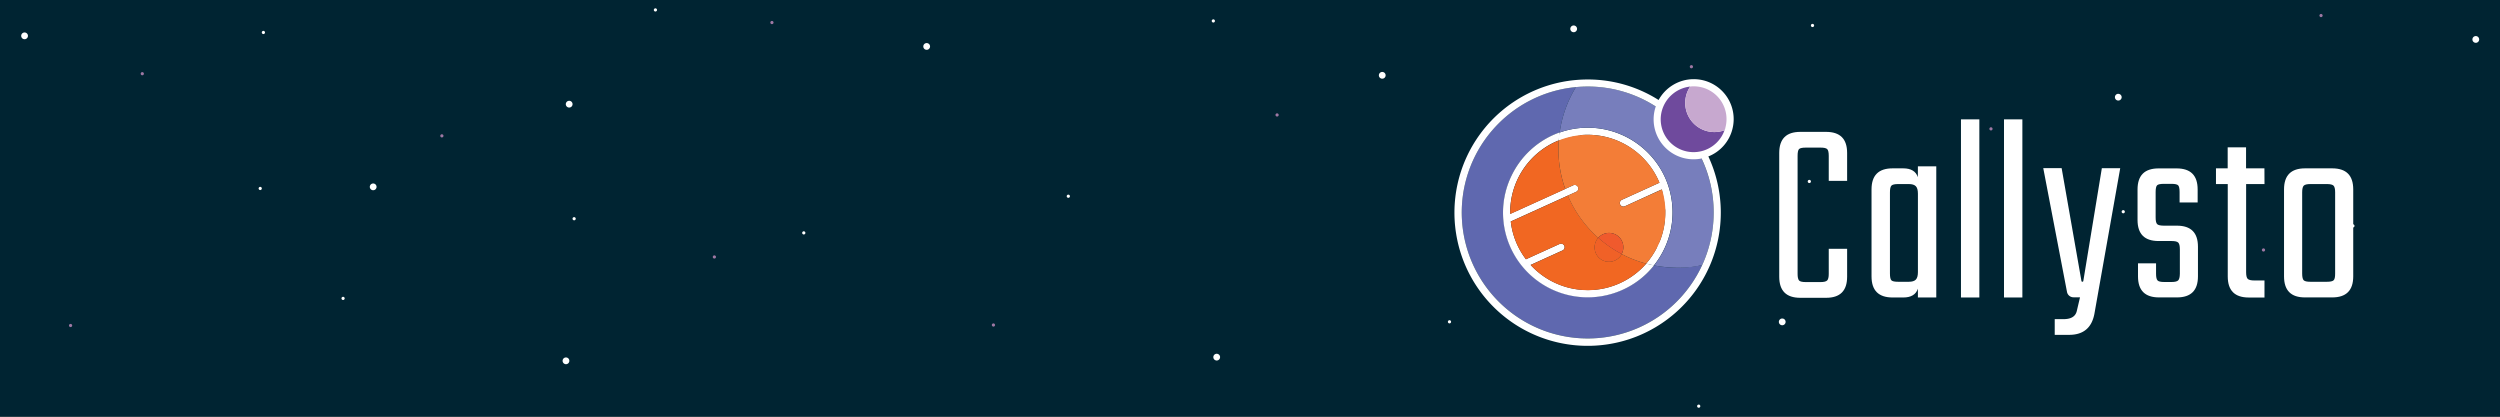 <svg xmlns="http://www.w3.org/2000/svg" viewBox="0 0 1800 300"><rect x="0" y="0" width="1800" height="300" fill="#333333" stroke="none"/><title>Callysto Notebook Top Banner</title><g style="isolation:isolate"><g id="Layer_1" data-name="Layer 1"><rect x="0.5" width="1800" height="300" transform="translate(1800.5 300) rotate(180)" style="fill:#002432"/><path d="M18.19,23.38a2.43,2.43,0,1,0,2.43,2.43,2.43,2.43,0,0,0-2.43-2.43" transform="translate(-0.5)" style="fill:#fff"/><path d="M410.31,72.58A2.43,2.43,0,1,0,412.74,75a2.43,2.43,0,0,0-2.43-2.43" transform="translate(-0.5)" style="fill:#fff"/><path d="M408,257.36a2.43,2.43,0,1,0,2.43,2.43,2.43,2.43,0,0,0-2.43-2.43" transform="translate(-0.5)" style="fill:#fff"/><path d="M269.19,132.11a2.43,2.43,0,1,0,2.43,2.43,2.43,2.43,0,0,0-2.43-2.43" transform="translate(-0.5)" style="fill:#fff"/><path d="M247.52,213.7a1.15,1.15,0,1,1-1.15,1.15,1.15,1.15,0,0,1,1.15-1.15" transform="translate(-0.5)" style="fill:#fff"/><path d="M190.15,22.23A1.15,1.15,0,1,1,189,23.38a1.15,1.15,0,0,1,1.15-1.15" transform="translate(-0.5)" style="fill:#fff"/><path d="M472.4,6a1.15,1.15,0,1,1-1.15,1.15A1.15,1.15,0,0,1,472.4,6" transform="translate(-0.5)" style="fill:#fff"/><path d="M187.86,134.54a1.15,1.15,0,1,1-1.15,1.15,1.15,1.15,0,0,1,1.15-1.15" transform="translate(-0.5)" style="fill:#fff"/><path d="M413.88,156.33a1.15,1.15,0,1,1-1.15,1.15,1.15,1.15,0,0,1,1.15-1.15" transform="translate(-0.5)" style="fill:#fff"/><path d="M102.95,51.92a1.15,1.15,0,1,1-1.15,1.15,1.15,1.15,0,0,1,1.15-1.15" transform="translate(-0.5)" style="fill:#9e78a3"/><path d="M514.85,183.87a1.15,1.15,0,1,1-1.15,1.15,1.15,1.15,0,0,1,1.15-1.15" transform="translate(-0.5)" style="fill:#9e78a3"/><path d="M51.32,233.21a1.15,1.15,0,1,1-1.15,1.15,1.15,1.15,0,0,1,1.15-1.15" transform="translate(-0.5)" style="fill:#9e78a3"/><path d="M318.65,96.67a1.15,1.15,0,1,1-1.15,1.15,1.15,1.15,0,0,1,1.15-1.15" transform="translate(-0.5)" style="fill:#9e78a3"/><path d="M876.53,259.57a2.43,2.43,0,1,0-2.43-2.43,2.43,2.43,0,0,0,2.43,2.43" transform="translate(-0.5)" style="fill:#fff"/><path d="M995.72,56.66a2.43,2.43,0,1,0-2.43-2.43,2.43,2.43,0,0,0,2.43,2.43" transform="translate(-0.5)" style="fill:#fff"/><path d="M667.71,35.87a2.43,2.43,0,1,0-2.43-2.43,2.43,2.43,0,0,0,2.43,2.43" transform="translate(-0.5)" style="fill:#fff"/><path d="M1044.13,232.85a1.15,1.15,0,1,1,1.15-1.15,1.15,1.15,0,0,1-1.15,1.15" transform="translate(-0.5)" style="fill:#fff"/><path d="M579.23,168.83a1.15,1.15,0,1,1,1.15-1.15,1.15,1.15,0,0,1-1.15,1.15" transform="translate(-0.5)" style="fill:#fff"/><path d="M874.1,16.23a1.15,1.15,0,1,1,1.15-1.15,1.15,1.15,0,0,1-1.15,1.15" transform="translate(-0.5)" style="fill:#fff"/><path d="M769.69,142.44a1.15,1.15,0,1,1,1.15-1.15,1.15,1.15,0,0,1-1.15,1.15" transform="translate(-0.5)" style="fill:#fff"/><path d="M920,83.92a1.15,1.15,0,1,1,1.15-1.15A1.15,1.15,0,0,1,920,83.92" transform="translate(-0.5)" style="fill:#9e78a3"/><path d="M715.77,235.16a1.15,1.15,0,1,1,1.15-1.15,1.15,1.15,0,0,1-1.15,1.15" transform="translate(-0.5)" style="fill:#9e78a3"/><path d="M556.29,17.38a1.15,1.15,0,1,1,1.15-1.15,1.15,1.15,0,0,1-1.15,1.15" transform="translate(-0.5)" style="fill:#9e78a3"/><path d="M1133.55,18.34a2.43,2.43,0,1,0,2.43,2.43,2.43,2.43,0,0,0-2.43-2.43" transform="translate(-0.5)" style="fill:#fff"/><path d="M1283.71,229.32a2.43,2.43,0,1,0,2.43,2.43,2.43,2.43,0,0,0-2.43-2.43" transform="translate(-0.5)" style="fill:#fff"/><path d="M1525.67,67.54A2.43,2.43,0,1,0,1528.1,70a2.43,2.43,0,0,0-2.43-2.43" transform="translate(-0.5)" style="fill:#fff"/><path d="M1384.55,127.07a2.43,2.43,0,1,0,2.43,2.43,2.43,2.43,0,0,0-2.43-2.43" transform="translate(-0.5)" style="fill:#fff"/><path d="M1362.88,208.67a1.15,1.15,0,1,1-1.15,1.15,1.15,1.15,0,0,1,1.15-1.15" transform="translate(-0.5)" style="fill:#fff"/><path d="M1305.51,17.19a1.15,1.15,0,1,1-1.15,1.15,1.15,1.15,0,0,1,1.15-1.15" transform="translate(-0.5)" style="fill:#fff"/><path d="M1303.22,129.5a1.15,1.15,0,1,1-1.15,1.15,1.15,1.15,0,0,1,1.15-1.15" transform="translate(-0.5)" style="fill:#fff"/><path d="M1223.58,291.29a1.15,1.15,0,1,1-1.15,1.15,1.15,1.15,0,0,1,1.15-1.15" transform="translate(-0.5)" style="fill:#fff"/><path d="M1529.24,151.29a1.15,1.15,0,1,1-1.15,1.15,1.15,1.15,0,0,1,1.15-1.15" transform="translate(-0.5)" style="fill:#fff"/><path d="M1218.31,46.89a1.15,1.15,0,1,1-1.15,1.15,1.15,1.15,0,0,1,1.15-1.15" transform="translate(-0.5)" style="fill:#9e78a3"/><path d="M1630.21,178.83a1.15,1.15,0,1,1-1.15,1.15,1.15,1.15,0,0,1,1.15-1.15" transform="translate(-0.5)" style="fill:#9e78a3"/><path d="M1166.68,228.17a1.15,1.15,0,1,1-1.15,1.15,1.15,1.15,0,0,1,1.15-1.15" transform="translate(-0.5)" style="fill:#9e78a3"/><path d="M1434,91.63a1.15,1.15,0,1,1-1.15,1.15,1.15,1.15,0,0,1,1.15-1.15" transform="translate(-0.5)" style="fill:#9e78a3"/><path d="M1783.07,30.83a2.43,2.43,0,1,0-2.43-2.43,2.43,2.43,0,0,0,2.43,2.43" transform="translate(-0.5)" style="fill:#fff"/><path d="M1694.59,163.79a1.15,1.15,0,1,1,1.15-1.15,1.15,1.15,0,0,1-1.15,1.15" transform="translate(-0.5)" style="fill:#fff"/><path d="M1671.65,12.34a1.15,1.15,0,1,1,1.15-1.15,1.15,1.15,0,0,1-1.15,1.15" transform="translate(-0.5)" style="fill:#9e78a3"/></g><g id="callysto-logo" data-name="Layer 2"><path d="M1330.43,130.22H1317.2v-18q0-3.83-1.15-4.89t-4.8-1.05h-10.54q-3.84,0-4.89,1.05t-1.05,4.89v84.93c0,2.43.35,4,1.05,4.79s2.33,1.16,4.89,1.16h10.54q3.64,0,4.8-1.16t1.15-4.79v-18h13.23v20.13q0,15.14-15.14,15.14h-18.6q-15.14,0-15.14-15.14V110.09q0-15.13,15.14-15.14h18.6q15.14,0,15.14,15.14Z" transform="translate(-0.5)" style="fill:#fff"/><path d="M1381.39,119.78h13.23v94.41h-13.23v-6.33q-2.11,6.33-10.54,6.33h-7.67Q1348,214.19,1348,199V136.36q0-15.14,15.14-15.15h7.67q8.43,0,10.54,6.33Zm-14.19,83.1h7.67c2.3,0,4-.51,5-1.53s1.53-2.81,1.53-5.37V139.42c0-2.55-.51-4.34-1.53-5.37s-2.68-1.53-5-1.53h-7.67q-3.84,0-4.89,1.15t-1.05,4.8v58.47q0,3.83,1.05,4.89T1367.2,202.88Z" transform="translate(-0.5)" style="fill:#fff"/><path d="M1425.63,214.19H1412.4V85.94h13.23Z" transform="translate(-0.5)" style="fill:#fff"/><path d="M1456.61,214.19h-13.23V85.94h13.23Z" transform="translate(-0.5)" style="fill:#fff"/><path d="M1570,197.13V179.49c0-2.42-.38-4-1.15-4.8s-2.36-1.15-4.79-1.15h-9.39q-15.14,0-15.14-15.14v-22q0-15.14,15.14-15.15h13q15.14,0,15.14,15.15v9.39h-13v-7.48q0-3.83-1.05-4.89t-4.89-1.05h-5.37q-3.84,0-4.89,1.05t-1.05,4.89v18.22q0,3.65,1.05,4.79t4.89,1.16h9.39q15.14,0,15.14,15.14V199q0,15.14-15.14,15.14H1555q-15.15,0-15.14-15.14v-9.39h13v7.48c0,2.43.35,4,1.05,4.79s2.33,1.16,4.89,1.16H1564q3.64,0,4.79-1.16T1570,197.13Z" transform="translate(-0.5)" style="fill:#fff"/><path d="M1630.94,132.52h-13.23V196q0,3.65,1.15,4.79t4.79,1.15h7.28v12.27h-11.31q-15.14,0-15.14-15.14V132.52H1596V121.21h8.43V106.06h13.23v15.15h13.23Z" transform="translate(-0.5)" style="fill:#fff"/><path d="M1660.14,121.21h19.55q15.14,0,15.14,15.15V199q0,15.14-15.14,15.14h-19.55Q1645,214.19,1645,199V136.36Q1645,121.22,1660.14,121.21Zm21.66,75.73V138.47q0-3.65-1.15-4.8t-4.79-1.15H1664q-3.64,0-4.79,1.15t-1.15,4.8v58.47q0,3.83,1.15,4.89t4.79,1.05h11.89q3.64,0,4.79-1.05T1681.8,196.94Z" transform="translate(-0.5)" style="fill:#fff"/><path d="M1490.25,241.09H1479.9V229.78h6.33q8.24,0,9.58-5.94l2.3-9.78h-4.69a4.76,4.76,0,0,1-4.68-3.87l-17.09-89.11h13.23l14.25,81.21a.69.69,0,0,0,1.36,0l13.34-81.2h13.23L1508.46,226Q1505.59,241.09,1490.25,241.09Z" transform="translate(-0.5)" style="fill:#fff"/><path d="M1122.83,101.15c.14-1.92.37-3.82.63-5.72C1123.19,97.33,1123,99.23,1122.83,101.15Z" transform="translate(-0.5)" style="fill:#747bb7"/><path d="M1129,99.36c1.33-.37,2.66-.26,4-1h0C1131.66,99.1,1130.33,99,1129,99.36Z" transform="translate(-0.5)" style="fill:#747bb7"/><path d="M1195.57,173.73l.2-.52Z" transform="translate(-0.5)" style="fill:#747bb7"/><path d="M1188.9,185.81c.38-.52.77-1,1.13-1.57C1189.67,184.77,1189.27,185.29,1188.9,185.81Z" transform="translate(-0.5)" style="fill:#747bb7"/><path d="M1191.37,182.1c.16-.27.34-.52.5-.79C1191.71,181.58,1191.53,181.84,1191.37,182.1Z" transform="translate(-0.5)" style="fill:#747bb7"/><path d="M1185.75,189.8q1.16-1.33,2.24-2.73Q1186.91,188.47,1185.75,189.8Z" transform="translate(-0.5)" style="fill:#747bb7"/><path d="M1133.49,98.38h0c1.6,0,3.21-.72,4.81-.72h0C1136.69,97.67,1135.09,98.38,1133.49,98.38Z" transform="translate(-0.5)" style="fill:#747bb7"/><path d="M1122.83,101.56c1.65-.67,3.32-1,5-1.74h0C1126.15,100.54,1124.48,100.89,1122.83,101.56Z" transform="translate(-0.5)" style="fill:#747bb7"/><polygon points="1193.01 178.3 1193.01 178.31 1193.01 178.3 1193.01 178.3" style="fill:#747bb7"/><polygon points="1193.29 177.74 1193.29 177.75 1193.29 177.75 1193.29 177.74" style="fill:#747bb7"/><path d="M1138.77,97.3c1.64-.15,3.28-.23,4.92-.23-1.64,0-3.28.09-4.92.23Z" transform="translate(-0.5)" style="fill:#747bb7"/><path d="M1199.11,145.64h0c0,.38.11.75.16,1.13h0C1199.23,146.39,1199.16,146,1199.11,145.64Z" transform="translate(-0.5)" style="fill:#747bb7"/><path d="M1199.58,151.06h0c0,.49,0,1,0,1.45h0C1199.59,152,1199.6,151.54,1199.58,151.06Z" transform="translate(-0.5)" style="fill:#747bb7"/><path d="M1191.87,181.31q.87-1.48,1.64-3Q1192.73,179.83,1191.87,181.31Z" transform="translate(-0.5)" style="fill:#fff"/><path d="M1199.59,152.51q0,1.47-.05,2.94c0,.6-.05,1.2-.1,1.79-.08,1-.19,1.94-.31,2.91s-.29,2-.47,3c-.13.71-.26,1.42-.42,2.12s-.39,1.61-.61,2.41c-.13.49-.28,1-.43,1.46-.42,1.38-.9,2.75-1.42,4.09A55.91,55.91,0,0,0,1199.59,152.51Z" transform="translate(-0.5)" style="fill:#fff"/><path d="M1188,187.08c.32-.41.61-.85.91-1.27C1188.59,186.23,1188.3,186.66,1188,187.08Z" transform="translate(-0.5)" style="fill:#fff"/><path d="M1193.79,177.74c.65-1.31,1.23-2.65,1.78-4C1195,175.09,1194.44,176.43,1193.79,177.74Z" transform="translate(-0.5)" style="fill:#fff"/><path d="M1190,184.24c.47-.7.91-1.42,1.35-2.14C1190.93,182.82,1190.5,183.54,1190,184.24Z" transform="translate(-0.5)" style="fill:#fff"/><path d="M1193.51,178.3l.27-.55Z" transform="translate(-0.5)" style="fill:#fff"/><path d="M1138.77,97.3l-.47,0Z" transform="translate(-0.5)" style="fill:#fff"/><path d="M1133.49,98l-.49.09Z" transform="translate(-0.5)" style="fill:#fff"/><path d="M1128.13,99.31c.29-.08.58-.13.87-.21-.39.11-.78.19-1.17.3Z" transform="translate(-0.5)" style="fill:#fff"/><path d="M1198.27,140.86c.1.43.18.86.27,1.29q.35,1.74.58,3.49a55.38,55.38,0,0,0-2-9.23C1197.57,137.88,1197.94,139.37,1198.27,140.86Z" transform="translate(-0.5)" style="fill:#fff"/><polygon points="1122.96 95.42 1122.96 95.43 1122.96 95.42 1122.96 95.42" style="fill:#fff"/><path d="M1199.58,151.06q-.07-2.14-.31-4.29C1199.43,148.2,1199.53,149.63,1199.58,151.06Z" transform="translate(-0.5)" style="fill:#fff"/><path d="M1199.3,127.74a61.22,61.22,0,0,0-55.63-35.81,60.23,60.23,0,0,0-20.24,3.49h0c-.72,1.9-.48,4-.62,5.93,1.65-.67,3.33-.82,5-1.54h0a5,5,0,0,0,1.17-.38c1.33-.37,2.66-.34,4-1.05h.49c1.6,0,3.21-.72,4.81-.72h0c.16,0,.2-.37.2-.38h0c1.44-.15,3.42-.23,5.06-.23a56,56,0,0,1,51,32.8c.26.56.52,1.13.75,1.7l-27.08,12.31a2.57,2.57,0,0,0,2.14,4.67l26.56-12.14c1,3.05,1.12,6.14,1.84,9.23h0v1.13h0c0,1.43.67,3.28.72,4.72h0c0,.72,0,.72,0,1.44h0a54.68,54.68,0,0,1-3.82,20.5c-.07.17-.15.25-.22.42-.54,1.36-1.79,2.6-1.79,3.91h0c-.72.18,0,.28-.06.28h-.09l0,.14c-.52,1-1.09,2.09-1.66,3.07-.16.27-.34.56-.51.82-.44.72-.88,1.45-1.35,2.15-.36.53-.75,1.06-1.13,1.58s-.6.86-.92,1.27q-1.07,1.39-2.24,2.73c1.86.5,3.74.92,5.64,1.29A61.09,61.09,0,0,0,1199.3,127.74Z" transform="translate(-0.5)" style="fill:#fff"/><path d="M1197.19,169.12a56.28,56.28,0,0,1-3.4,8.63A56.15,56.15,0,0,0,1197.19,169.12Z" transform="translate(-0.5)" style="fill:none"/><path d="M1185.75,189.8a55.79,55.79,0,0,0,7.77-11.5A56.1,56.1,0,0,1,1185.75,189.8Z" transform="translate(-0.5)" style="fill:none"/><path d="M1191.38,191.09a61,61,0,1,1-72.9-93.68c1.64-.75,3.31-1.4,5-2a85.27,85.27,0,0,1,11.71-32.72,90.69,90.69,0,1,0,90.89,128.12A85.45,85.45,0,0,1,1191.38,191.09Z" transform="translate(-0.5)" style="fill:#5f68af"/><path d="M1089,126.05a61,61,0,0,0,102.43,65c-1.89-.37-3.77-.79-5.64-1.29a55.89,55.89,0,0,1-82.84,1.42c-.13-.14-.25-.3-.38-.44l22.79-10.35a2.57,2.57,0,1,0-2.12-4.67l-24.05,10.93a55.31,55.31,0,0,1-10.94-27.23,2.32,2.32,0,0,0,.26-.06l46.74-21.23a2.57,2.57,0,1,0-2.12-4.67L1087.84,154a55.87,55.87,0,0,1,32.76-52c.74-.34,1.48-.64,2.23-.94.14-1.92.37-3.82.63-5.72-1.68.59-3.34,1.24-5,2A61.15,61.15,0,0,0,1089,126.05Z" transform="translate(-0.5)" style="fill:#fff"/><path d="M1122.83,101.15c-.74.3-1.49.6-2.23.94a55.87,55.87,0,0,0-32.76,52l39.65-18A85.08,85.08,0,0,1,1122.83,101.15Z" transform="translate(-0.5)" style="fill:#f16722"/><path d="M1159,188.46a10.33,10.33,0,0,1-7.72-17.23,85.18,85.18,0,0,1-21.9-30.4l-40.87,18.57a2.32,2.32,0,0,1-.26.06,55.31,55.31,0,0,0,10.94,27.23l24.05-10.93a2.57,2.57,0,1,1,2.12,4.67l-22.79,10.35c.13.14.25.3.38.44a55.81,55.81,0,0,0,82.84-1.42,85.32,85.32,0,0,1-17.66-6.89A10.33,10.33,0,0,1,1159,188.46Z" transform="translate(-0.5)" style="fill:#f16722"/><path d="M1159,188.46a10.33,10.33,0,0,0,9.13-5.55,84.63,84.63,0,0,1-16.86-11.68,10.33,10.33,0,0,0,7.72,17.23Z" transform="translate(-0.5)" style="fill:#f06923"/><path d="M1159,188.46a10.33,10.33,0,0,0,9.13-5.55,84.63,84.63,0,0,1-16.86-11.68,10.33,10.33,0,0,0,7.72,17.23Z" transform="translate(-0.5)" style="fill:#f05a2d;opacity:0.5;mix-blend-mode:multiply"/><path d="M1136.48,134.77a2.56,2.56,0,0,0-3.4-1.27l-5.59,2.54c.57,1.61,1.17,3.21,1.84,4.8l5.87-2.67A2.57,2.57,0,0,0,1136.48,134.77Z" transform="translate(-0.5)" style="fill:#fff;opacity:0.15"/><path d="M1197.1,136.4l-26.73,12.14a2.54,2.54,0,0,1-1.06.23,2.57,2.57,0,0,1-1.06-4.9l27.09-12.31c-.24-.57-.46-1.13-.72-1.7a55.82,55.82,0,0,0-71.8-28.72,85.08,85.08,0,0,0,4.66,34.89l5.59-2.54a2.57,2.57,0,1,1,2.12,4.67l-5.87,2.67a85.18,85.18,0,0,0,21.9,30.4,10.32,10.32,0,0,1,16.86,11.68,85.32,85.32,0,0,0,17.66,6.89A55.92,55.92,0,0,0,1197.1,136.4Z" transform="translate(-0.5)" style="fill:#f37d37"/><path d="M1169.32,178.09a10.33,10.33,0,0,0-18.1-6.86,84.63,84.63,0,0,0,16.86,11.68A10.25,10.25,0,0,0,1169.32,178.09Z" transform="translate(-0.5)" style="fill:#f05a2d"/><path d="M1196.21,85.85a23.38,23.38,0,0,1,.84-6.15,90.26,90.26,0,0,0-53.4-17.4c-2.86,0-5.69.14-8.48.4a85.27,85.27,0,0,0-11.71,32.72,60.37,60.37,0,0,1,20.23-3.49,61,61,0,0,1,47.69,99.16c-1.89-.37,17.43,4.15,34.69-.27a90.7,90.7,0,0,0-2.93-81.51,23.58,23.58,0,0,1-26.93-23.46Z" transform="translate(-0.5)" style="fill:#777ebc"/><path d="M1247.84,92.92A28.75,28.75,0,0,0,1219.91,57l-.29,0A28.9,28.9,0,0,0,1194.69,72a95.22,95.22,0,0,0-51-14.78c-2.93,0-5.94.14-9,.42a95.89,95.89,0,1,0,95.83,55A28.77,28.77,0,0,0,1247.84,92.92ZM1234.34,153a90.69,90.69,0,1,1-99.17-90.29c2.79-.26,5.62-.4,8.48-.4a90.23,90.23,0,0,1,49,14.37,28.49,28.49,0,0,0-1.54,9.18,28.75,28.75,0,0,0,34.52,28.25A90.32,90.32,0,0,1,1234.34,153Z" transform="translate(-0.5)" style="fill:#fff"/><path d="M1217.48,62.3h0l.18,0Z" transform="translate(-0.5)" style="fill:#6f4a9d"/><path d="M1217.94,86.54a21,21,0,0,1-.47-24.22,23.89,23.89,0,0,0-20.42,17.39,23.38,23.38,0,0,0-.84,6.15,23.65,23.65,0,0,0,45.95,7.91A21,21,0,0,1,1217.94,86.54Z" transform="translate(-0.5)" style="fill:#6f4a9d"/><path d="M1242.16,93.77l.07,0c.24-.68.46-1.37.63-2.08C1242.68,92.39,1242.4,93.07,1242.16,93.77Z" transform="translate(-0.5)" style="fill:#6f4a9d"/><path d="M1219.91,62.15q-1.23,0-2.43.15a21,21,0,0,0,24.74,31.45c.24-.68.46-1.37.63-2.08a23.61,23.61,0,0,0-22.95-29.51Z" transform="translate(-0.5)" style="fill:#c7a8cf"/></g></g></svg>
